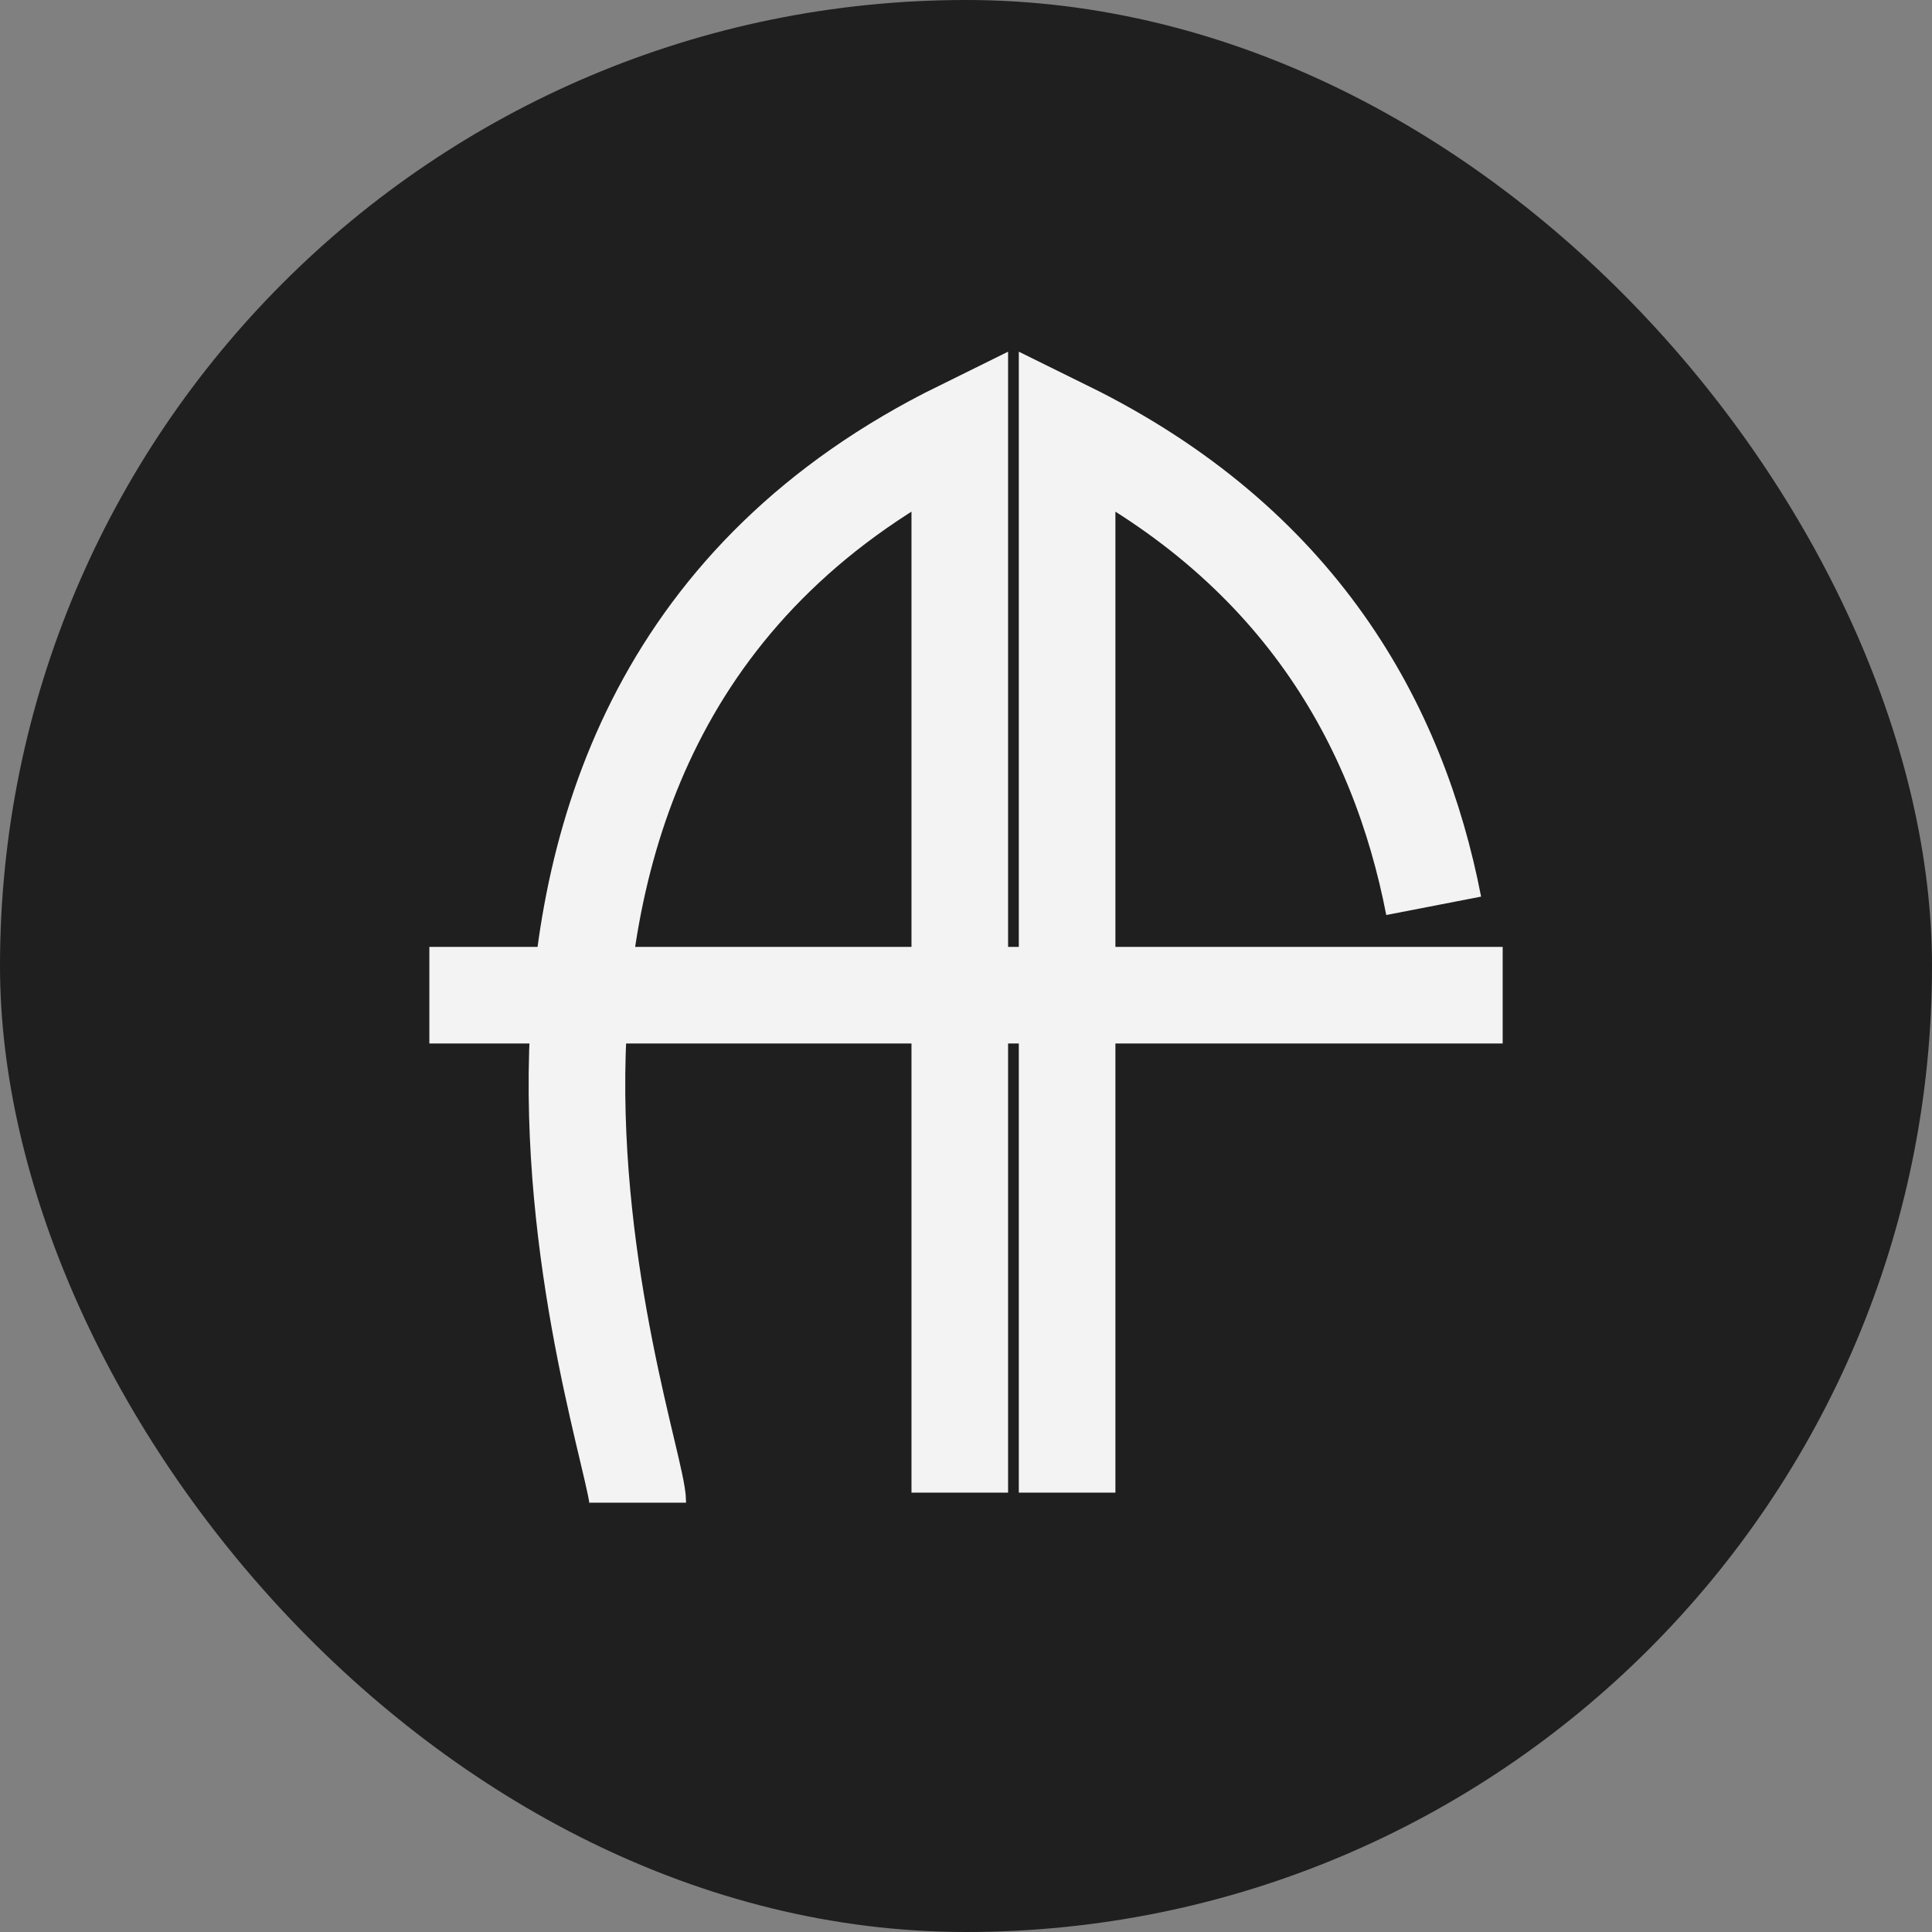 <svg width="60" height="60" viewBox="0 0 60 60" fill="none" xmlns="http://www.w3.org/2000/svg">
<rect x="0" y="0" width="60" height="60" fill="#808080" stroke="none"/>
<g id="Logo-light">
<rect width="60" height="60" rx="30" fill="#1F1F1F"/>
<path id="Vector" d="M29.807 46.355V13.333C11.474 22.368 19.807 44.797 19.807 46.667M33.14 46.355V13.333C40.345 16.884 43.432 22.503 44.524 28.131M13.334 30.906H46.667" stroke="#F3F3F3" stroke-width="3"/>
</g>
</svg>
